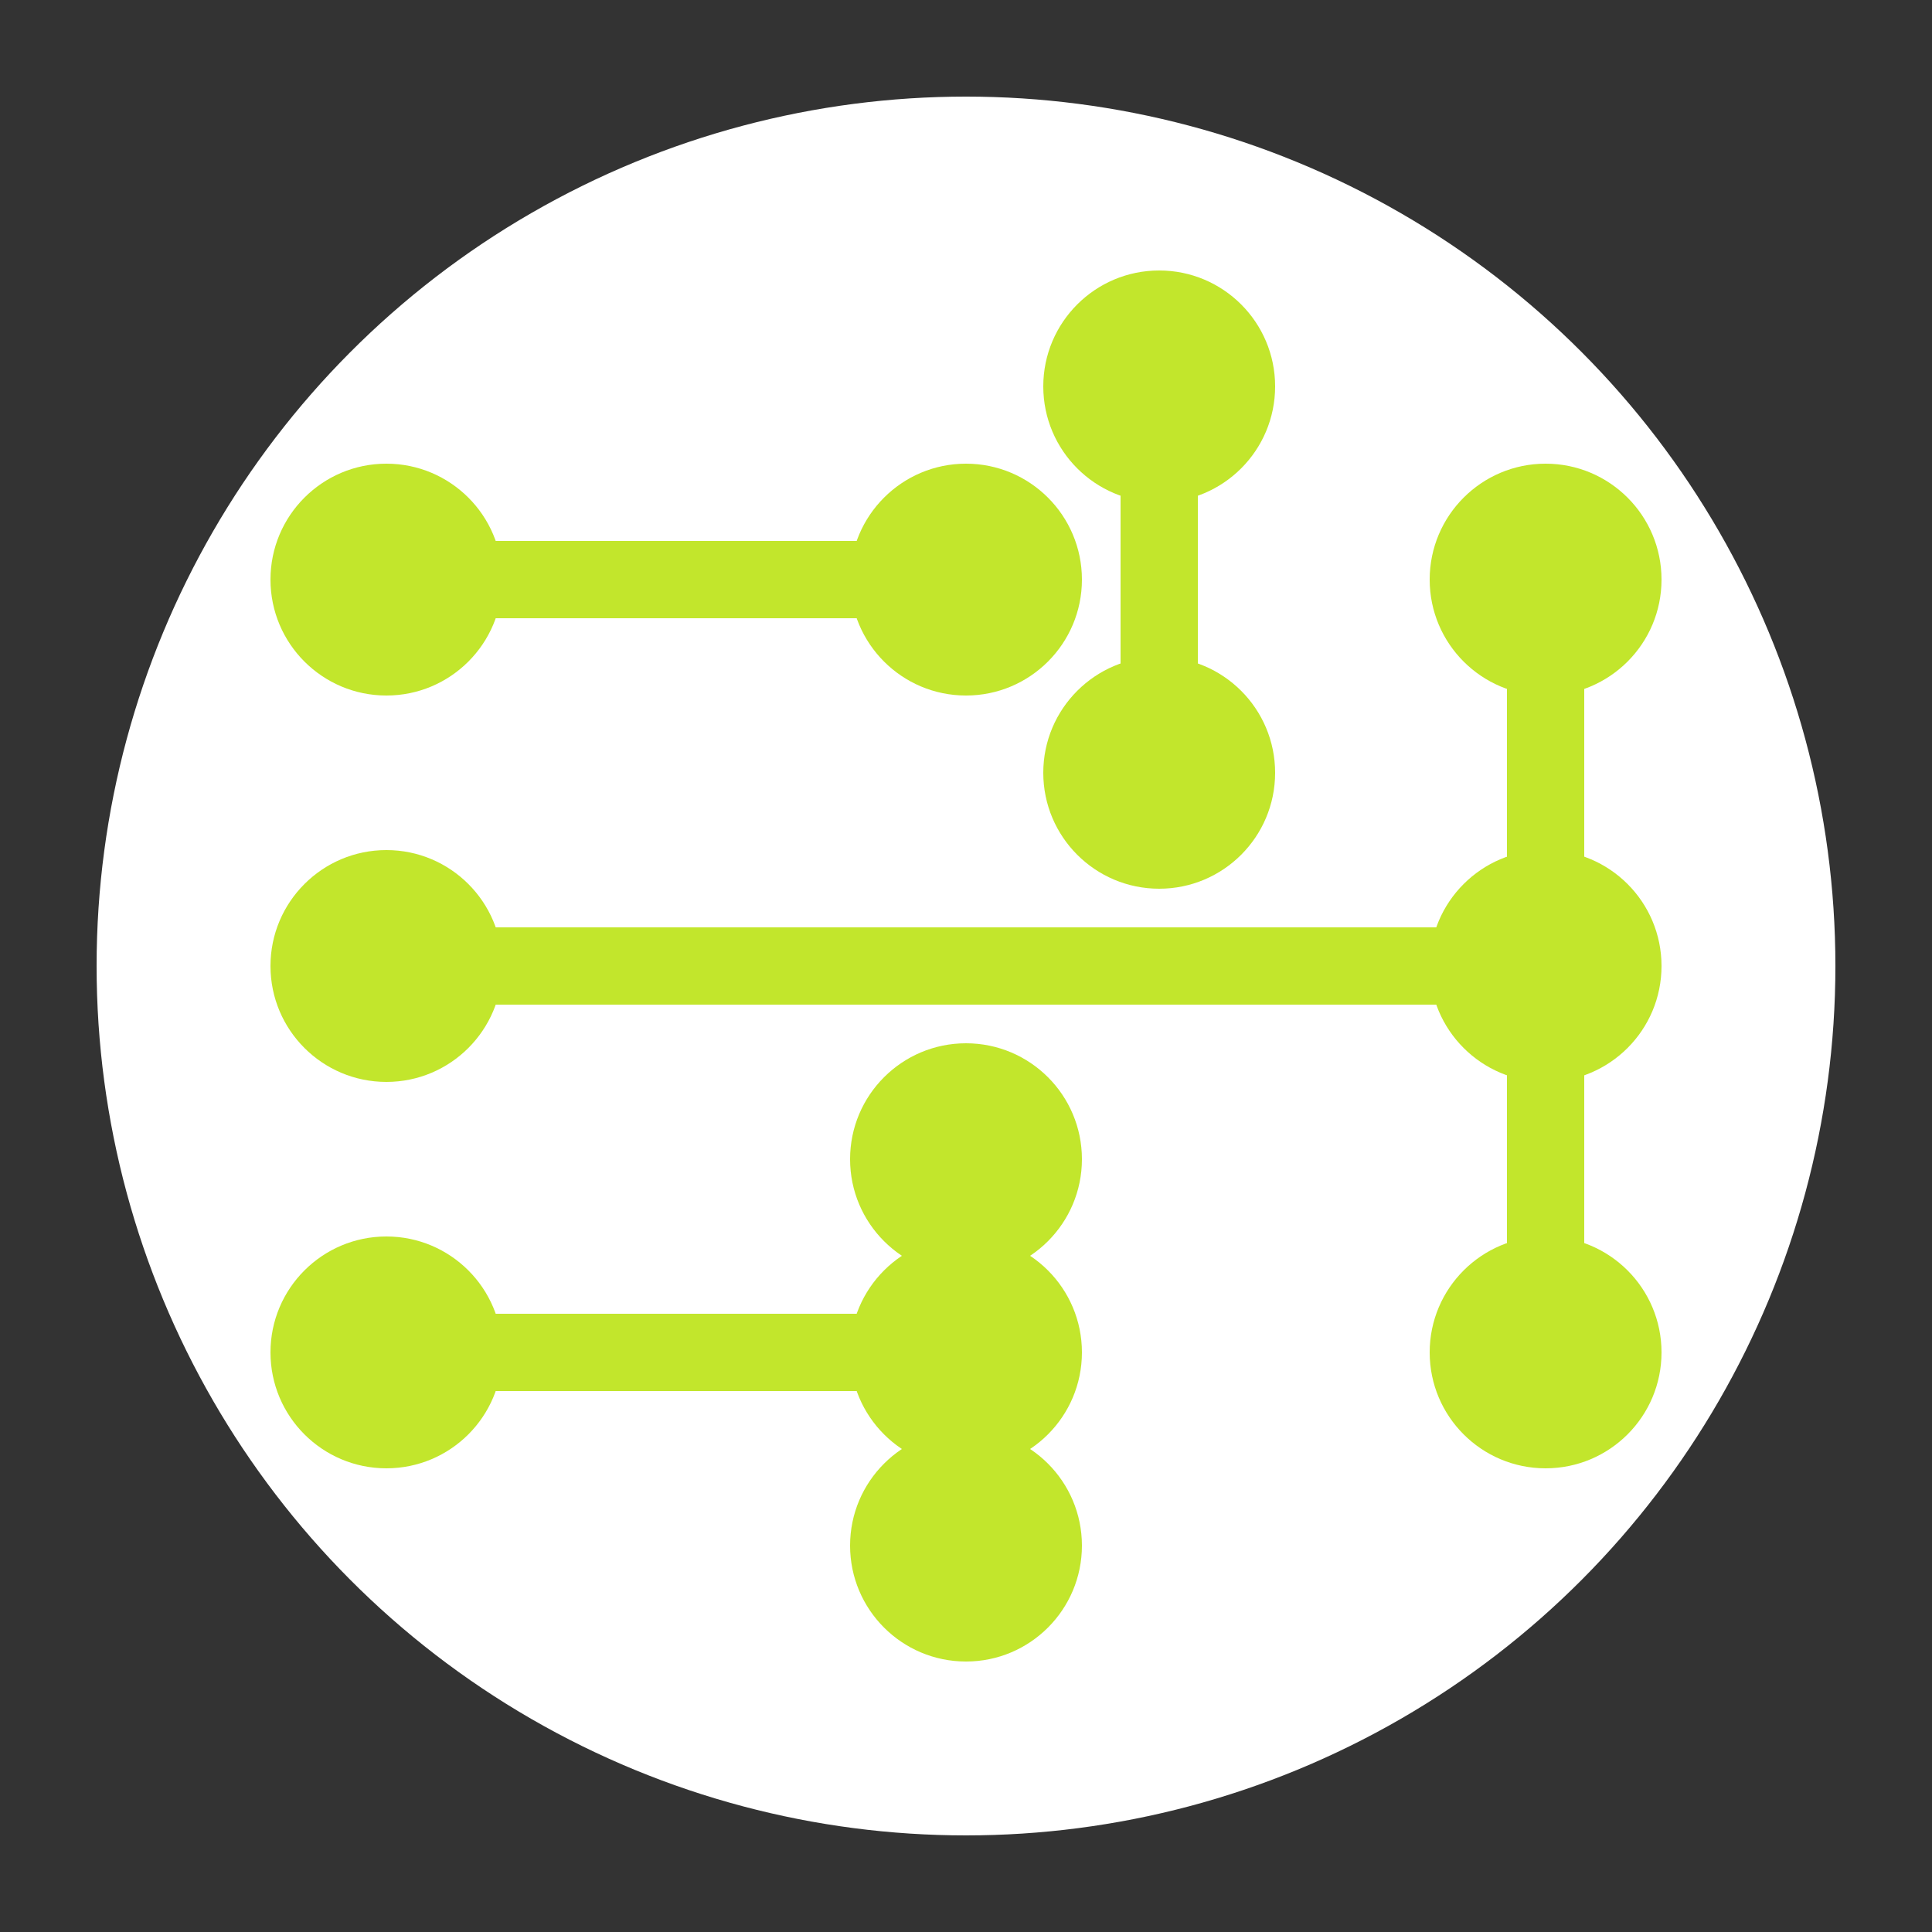 <svg xmlns="http://www.w3.org/2000/svg" viewBox="0 0 100 100">
  <rect x="0" y="0" width="100" height="100" fill="#333333" stroke="none"/>
  <!-- Background circle -->
  <circle cx="50" cy="50" r="45" fill="white" />
  
  <!-- Circuit nodes and lines -->
  <g fill="#c2e62c">
    <!-- Main circuit lines -->
    <path d="M20,30 H50 M20,50 H80 M20,70 H50 M60,20 V40 M50,60 V80 M80,30 V70" stroke="#c2e62c" stroke-width="4" />
    
    <!-- Circuit nodes (dots) -->
    <circle cx="20" cy="30" r="6" />
    <circle cx="50" cy="30" r="6" />
    <circle cx="20" cy="50" r="6" />
    <circle cx="80" cy="50" r="6" />
    <circle cx="20" cy="70" r="6" />
    <circle cx="50" cy="70" r="6" />
    <circle cx="60" cy="20" r="6" />
    <circle cx="60" cy="40" r="6" />
    <circle cx="50" cy="60" r="6" />
    <circle cx="50" cy="80" r="6" />
    <circle cx="80" cy="30" r="6" />
    <circle cx="80" cy="70" r="6" />
  </g>
</svg>
